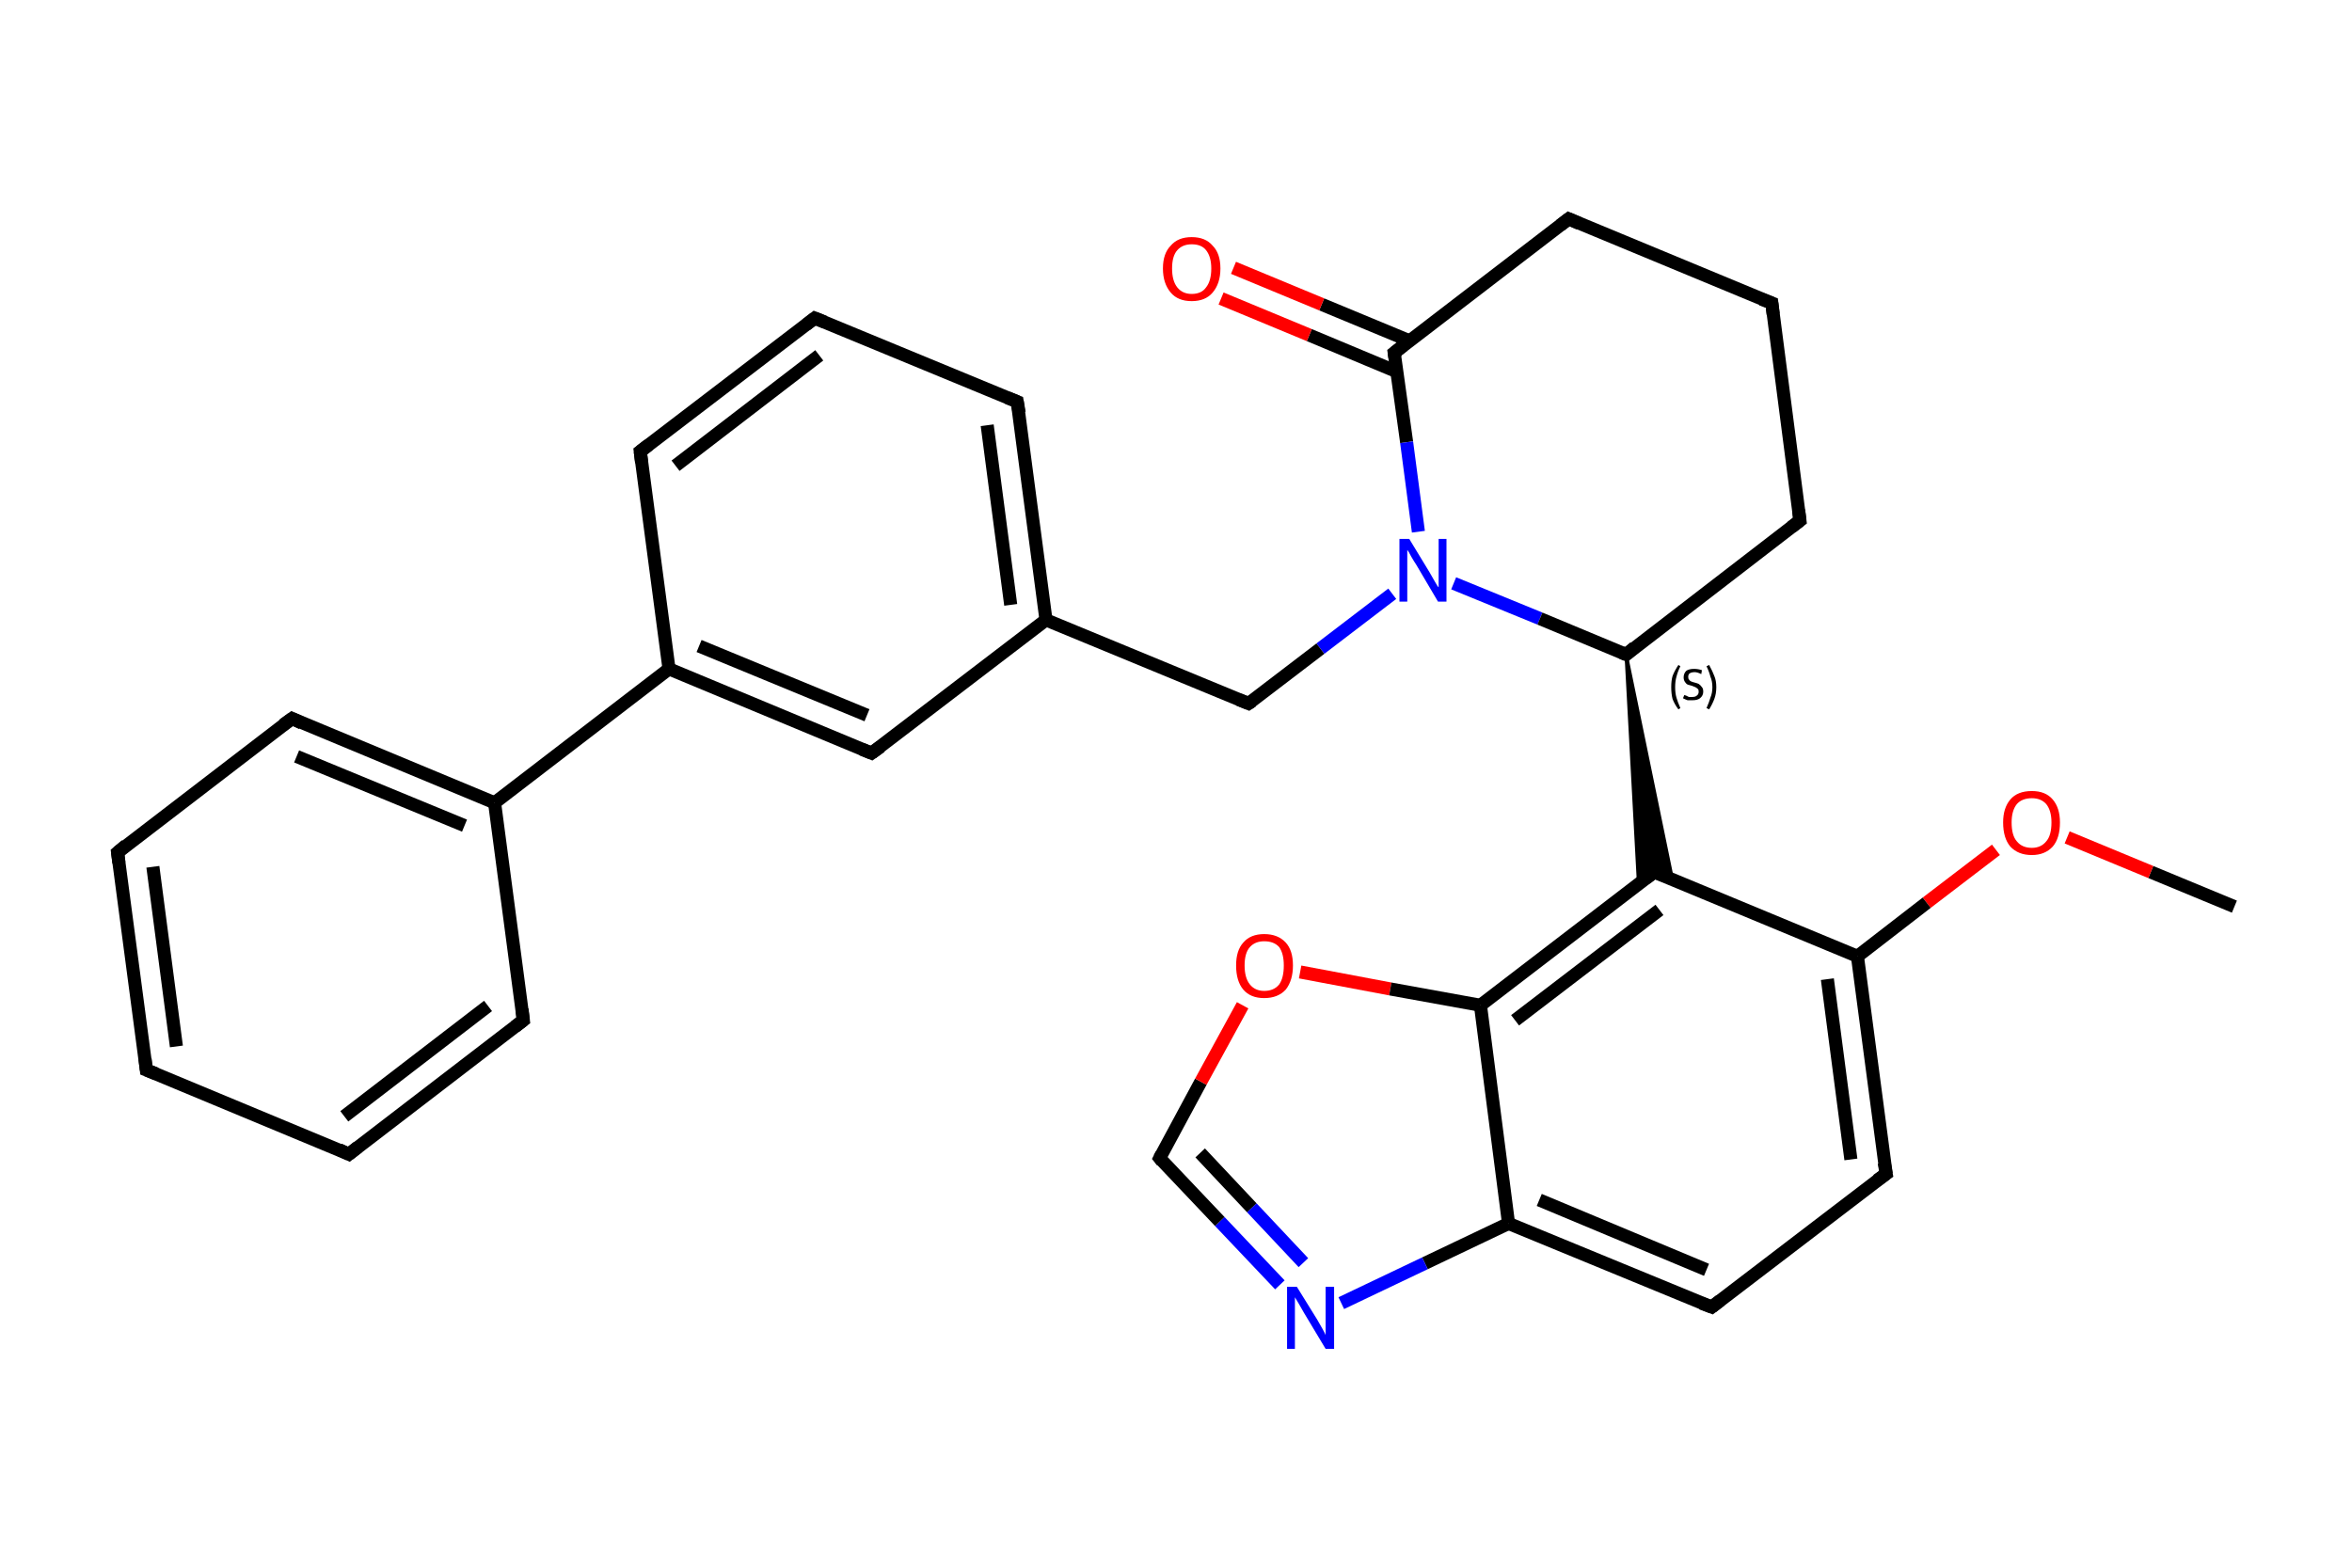 <?xml version='1.0' encoding='iso-8859-1'?>
<svg version='1.1' baseProfile='full'
              xmlns='http://www.w3.org/2000/svg'
                      xmlns:rdkit='http://www.rdkit.org/xml'
                      xmlns:xlink='http://www.w3.org/1999/xlink'
                  xml:space='preserve'
width='360px' height='240px' viewBox='0 0 360 240'>
<!-- END OF HEADER -->
<rect style='opacity:1.0;fill:#FFFFFF;stroke:none' width='360.0' height='240.0' x='0.0' y='0.0'> </rect>
<path class='bond-0 atom-0 atom-1' d='M 342.0,138.8 L 329.2,133.5' style='fill:none;fill-rule:evenodd;stroke:#000000;stroke-width:2.0px;stroke-linecap:butt;stroke-linejoin:miter;stroke-opacity:1' />
<path class='bond-0 atom-0 atom-1' d='M 329.2,133.5 L 316.4,128.2' style='fill:none;fill-rule:evenodd;stroke:#FF0000;stroke-width:2.0px;stroke-linecap:butt;stroke-linejoin:miter;stroke-opacity:1' />
<path class='bond-1 atom-1 atom-2' d='M 305.5,130.1 L 294.9,138.2' style='fill:none;fill-rule:evenodd;stroke:#FF0000;stroke-width:2.0px;stroke-linecap:butt;stroke-linejoin:miter;stroke-opacity:1' />
<path class='bond-1 atom-1 atom-2' d='M 294.9,138.2 L 284.3,146.4' style='fill:none;fill-rule:evenodd;stroke:#000000;stroke-width:2.0px;stroke-linecap:butt;stroke-linejoin:miter;stroke-opacity:1' />
<path class='bond-2 atom-2 atom-3' d='M 284.3,146.4 L 288.7,179.7' style='fill:none;fill-rule:evenodd;stroke:#000000;stroke-width:2.0px;stroke-linecap:butt;stroke-linejoin:miter;stroke-opacity:1' />
<path class='bond-2 atom-2 atom-3' d='M 279.7,149.9 L 283.3,177.5' style='fill:none;fill-rule:evenodd;stroke:#000000;stroke-width:2.0px;stroke-linecap:butt;stroke-linejoin:miter;stroke-opacity:1' />
<path class='bond-3 atom-3 atom-4' d='M 288.7,179.7 L 262.0,200.1' style='fill:none;fill-rule:evenodd;stroke:#000000;stroke-width:2.0px;stroke-linecap:butt;stroke-linejoin:miter;stroke-opacity:1' />
<path class='bond-4 atom-4 atom-5' d='M 262.0,200.1 L 230.9,187.3' style='fill:none;fill-rule:evenodd;stroke:#000000;stroke-width:2.0px;stroke-linecap:butt;stroke-linejoin:miter;stroke-opacity:1' />
<path class='bond-4 atom-4 atom-5' d='M 261.2,194.4 L 235.6,183.7' style='fill:none;fill-rule:evenodd;stroke:#000000;stroke-width:2.0px;stroke-linecap:butt;stroke-linejoin:miter;stroke-opacity:1' />
<path class='bond-5 atom-5 atom-6' d='M 230.9,187.3 L 218.1,193.4' style='fill:none;fill-rule:evenodd;stroke:#000000;stroke-width:2.0px;stroke-linecap:butt;stroke-linejoin:miter;stroke-opacity:1' />
<path class='bond-5 atom-5 atom-6' d='M 218.1,193.4 L 205.3,199.5' style='fill:none;fill-rule:evenodd;stroke:#0000FF;stroke-width:2.0px;stroke-linecap:butt;stroke-linejoin:miter;stroke-opacity:1' />
<path class='bond-6 atom-6 atom-7' d='M 195.9,196.7 L 186.7,187.0' style='fill:none;fill-rule:evenodd;stroke:#0000FF;stroke-width:2.0px;stroke-linecap:butt;stroke-linejoin:miter;stroke-opacity:1' />
<path class='bond-6 atom-6 atom-7' d='M 186.7,187.0 L 177.5,177.3' style='fill:none;fill-rule:evenodd;stroke:#000000;stroke-width:2.0px;stroke-linecap:butt;stroke-linejoin:miter;stroke-opacity:1' />
<path class='bond-6 atom-6 atom-7' d='M 199.5,193.3 L 191.6,184.9' style='fill:none;fill-rule:evenodd;stroke:#0000FF;stroke-width:2.0px;stroke-linecap:butt;stroke-linejoin:miter;stroke-opacity:1' />
<path class='bond-6 atom-6 atom-7' d='M 191.6,184.9 L 183.7,176.5' style='fill:none;fill-rule:evenodd;stroke:#000000;stroke-width:2.0px;stroke-linecap:butt;stroke-linejoin:miter;stroke-opacity:1' />
<path class='bond-7 atom-7 atom-8' d='M 177.5,177.3 L 183.8,165.6' style='fill:none;fill-rule:evenodd;stroke:#000000;stroke-width:2.0px;stroke-linecap:butt;stroke-linejoin:miter;stroke-opacity:1' />
<path class='bond-7 atom-7 atom-8' d='M 183.8,165.6 L 190.2,153.9' style='fill:none;fill-rule:evenodd;stroke:#FF0000;stroke-width:2.0px;stroke-linecap:butt;stroke-linejoin:miter;stroke-opacity:1' />
<path class='bond-8 atom-8 atom-9' d='M 199.0,148.8 L 212.8,151.4' style='fill:none;fill-rule:evenodd;stroke:#FF0000;stroke-width:2.0px;stroke-linecap:butt;stroke-linejoin:miter;stroke-opacity:1' />
<path class='bond-8 atom-8 atom-9' d='M 212.8,151.4 L 226.6,153.9' style='fill:none;fill-rule:evenodd;stroke:#000000;stroke-width:2.0px;stroke-linecap:butt;stroke-linejoin:miter;stroke-opacity:1' />
<path class='bond-9 atom-9 atom-10' d='M 226.6,153.9 L 253.2,133.5' style='fill:none;fill-rule:evenodd;stroke:#000000;stroke-width:2.0px;stroke-linecap:butt;stroke-linejoin:miter;stroke-opacity:1' />
<path class='bond-9 atom-9 atom-10' d='M 231.9,156.2 L 254.0,139.3' style='fill:none;fill-rule:evenodd;stroke:#000000;stroke-width:2.0px;stroke-linecap:butt;stroke-linejoin:miter;stroke-opacity:1' />
<path class='bond-10 atom-11 atom-10' d='M 248.9,100.2 L 256.0,134.7 L 253.2,133.5 Z' style='fill:#000000;fill-rule:evenodd;fill-opacity:1;stroke:#000000;stroke-width:0.5px;stroke-linecap:butt;stroke-linejoin:miter;stroke-opacity:1;' />
<path class='bond-10 atom-11 atom-10' d='M 248.9,100.2 L 253.2,133.5 L 250.8,135.3 Z' style='fill:#000000;fill-rule:evenodd;fill-opacity:1;stroke:#000000;stroke-width:0.5px;stroke-linecap:butt;stroke-linejoin:miter;stroke-opacity:1;' />
<path class='bond-11 atom-11 atom-12' d='M 248.9,100.2 L 275.5,79.7' style='fill:none;fill-rule:evenodd;stroke:#000000;stroke-width:2.0px;stroke-linecap:butt;stroke-linejoin:miter;stroke-opacity:1' />
<path class='bond-12 atom-12 atom-13' d='M 275.5,79.7 L 271.2,46.4' style='fill:none;fill-rule:evenodd;stroke:#000000;stroke-width:2.0px;stroke-linecap:butt;stroke-linejoin:miter;stroke-opacity:1' />
<path class='bond-13 atom-13 atom-14' d='M 271.2,46.4 L 240.1,33.5' style='fill:none;fill-rule:evenodd;stroke:#000000;stroke-width:2.0px;stroke-linecap:butt;stroke-linejoin:miter;stroke-opacity:1' />
<path class='bond-14 atom-14 atom-15' d='M 240.1,33.5 L 213.4,54.0' style='fill:none;fill-rule:evenodd;stroke:#000000;stroke-width:2.0px;stroke-linecap:butt;stroke-linejoin:miter;stroke-opacity:1' />
<path class='bond-15 atom-15 atom-16' d='M 215.8,52.2 L 202.3,46.6' style='fill:none;fill-rule:evenodd;stroke:#000000;stroke-width:2.0px;stroke-linecap:butt;stroke-linejoin:miter;stroke-opacity:1' />
<path class='bond-15 atom-15 atom-16' d='M 202.3,46.6 L 188.8,41.0' style='fill:none;fill-rule:evenodd;stroke:#FF0000;stroke-width:2.0px;stroke-linecap:butt;stroke-linejoin:miter;stroke-opacity:1' />
<path class='bond-15 atom-15 atom-16' d='M 213.8,56.9 L 200.4,51.3' style='fill:none;fill-rule:evenodd;stroke:#000000;stroke-width:2.0px;stroke-linecap:butt;stroke-linejoin:miter;stroke-opacity:1' />
<path class='bond-15 atom-15 atom-16' d='M 200.4,51.3 L 186.9,45.7' style='fill:none;fill-rule:evenodd;stroke:#FF0000;stroke-width:2.0px;stroke-linecap:butt;stroke-linejoin:miter;stroke-opacity:1' />
<path class='bond-16 atom-15 atom-17' d='M 213.4,54.0 L 215.3,67.7' style='fill:none;fill-rule:evenodd;stroke:#000000;stroke-width:2.0px;stroke-linecap:butt;stroke-linejoin:miter;stroke-opacity:1' />
<path class='bond-16 atom-15 atom-17' d='M 215.3,67.7 L 217.1,81.4' style='fill:none;fill-rule:evenodd;stroke:#0000FF;stroke-width:2.0px;stroke-linecap:butt;stroke-linejoin:miter;stroke-opacity:1' />
<path class='bond-17 atom-17 atom-18' d='M 213.1,90.9 L 202.1,99.3' style='fill:none;fill-rule:evenodd;stroke:#0000FF;stroke-width:2.0px;stroke-linecap:butt;stroke-linejoin:miter;stroke-opacity:1' />
<path class='bond-17 atom-17 atom-18' d='M 202.1,99.3 L 191.1,107.7' style='fill:none;fill-rule:evenodd;stroke:#000000;stroke-width:2.0px;stroke-linecap:butt;stroke-linejoin:miter;stroke-opacity:1' />
<path class='bond-18 atom-18 atom-19' d='M 191.1,107.7 L 160.1,94.9' style='fill:none;fill-rule:evenodd;stroke:#000000;stroke-width:2.0px;stroke-linecap:butt;stroke-linejoin:miter;stroke-opacity:1' />
<path class='bond-19 atom-19 atom-20' d='M 160.1,94.9 L 155.7,61.5' style='fill:none;fill-rule:evenodd;stroke:#000000;stroke-width:2.0px;stroke-linecap:butt;stroke-linejoin:miter;stroke-opacity:1' />
<path class='bond-19 atom-19 atom-20' d='M 154.7,92.6 L 151.1,65.1' style='fill:none;fill-rule:evenodd;stroke:#000000;stroke-width:2.0px;stroke-linecap:butt;stroke-linejoin:miter;stroke-opacity:1' />
<path class='bond-20 atom-20 atom-21' d='M 155.7,61.5 L 124.7,48.7' style='fill:none;fill-rule:evenodd;stroke:#000000;stroke-width:2.0px;stroke-linecap:butt;stroke-linejoin:miter;stroke-opacity:1' />
<path class='bond-21 atom-21 atom-22' d='M 124.7,48.7 L 98.0,69.1' style='fill:none;fill-rule:evenodd;stroke:#000000;stroke-width:2.0px;stroke-linecap:butt;stroke-linejoin:miter;stroke-opacity:1' />
<path class='bond-21 atom-21 atom-22' d='M 125.4,54.4 L 103.4,71.3' style='fill:none;fill-rule:evenodd;stroke:#000000;stroke-width:2.0px;stroke-linecap:butt;stroke-linejoin:miter;stroke-opacity:1' />
<path class='bond-22 atom-22 atom-23' d='M 98.0,69.1 L 102.4,102.4' style='fill:none;fill-rule:evenodd;stroke:#000000;stroke-width:2.0px;stroke-linecap:butt;stroke-linejoin:miter;stroke-opacity:1' />
<path class='bond-23 atom-23 atom-24' d='M 102.4,102.4 L 75.7,122.9' style='fill:none;fill-rule:evenodd;stroke:#000000;stroke-width:2.0px;stroke-linecap:butt;stroke-linejoin:miter;stroke-opacity:1' />
<path class='bond-24 atom-24 atom-25' d='M 75.7,122.9 L 44.7,110.0' style='fill:none;fill-rule:evenodd;stroke:#000000;stroke-width:2.0px;stroke-linecap:butt;stroke-linejoin:miter;stroke-opacity:1' />
<path class='bond-24 atom-24 atom-25' d='M 71.1,126.4 L 45.4,115.8' style='fill:none;fill-rule:evenodd;stroke:#000000;stroke-width:2.0px;stroke-linecap:butt;stroke-linejoin:miter;stroke-opacity:1' />
<path class='bond-25 atom-25 atom-26' d='M 44.7,110.0 L 18.0,130.5' style='fill:none;fill-rule:evenodd;stroke:#000000;stroke-width:2.0px;stroke-linecap:butt;stroke-linejoin:miter;stroke-opacity:1' />
<path class='bond-26 atom-26 atom-27' d='M 18.0,130.5 L 22.4,163.8' style='fill:none;fill-rule:evenodd;stroke:#000000;stroke-width:2.0px;stroke-linecap:butt;stroke-linejoin:miter;stroke-opacity:1' />
<path class='bond-26 atom-26 atom-27' d='M 23.4,132.7 L 27.0,160.2' style='fill:none;fill-rule:evenodd;stroke:#000000;stroke-width:2.0px;stroke-linecap:butt;stroke-linejoin:miter;stroke-opacity:1' />
<path class='bond-27 atom-27 atom-28' d='M 22.4,163.8 L 53.4,176.7' style='fill:none;fill-rule:evenodd;stroke:#000000;stroke-width:2.0px;stroke-linecap:butt;stroke-linejoin:miter;stroke-opacity:1' />
<path class='bond-28 atom-28 atom-29' d='M 53.4,176.7 L 80.1,156.2' style='fill:none;fill-rule:evenodd;stroke:#000000;stroke-width:2.0px;stroke-linecap:butt;stroke-linejoin:miter;stroke-opacity:1' />
<path class='bond-28 atom-28 atom-29' d='M 52.7,170.9 L 74.7,154.0' style='fill:none;fill-rule:evenodd;stroke:#000000;stroke-width:2.0px;stroke-linecap:butt;stroke-linejoin:miter;stroke-opacity:1' />
<path class='bond-29 atom-23 atom-30' d='M 102.4,102.4 L 133.4,115.3' style='fill:none;fill-rule:evenodd;stroke:#000000;stroke-width:2.0px;stroke-linecap:butt;stroke-linejoin:miter;stroke-opacity:1' />
<path class='bond-29 atom-23 atom-30' d='M 107.0,98.9 L 132.7,109.5' style='fill:none;fill-rule:evenodd;stroke:#000000;stroke-width:2.0px;stroke-linecap:butt;stroke-linejoin:miter;stroke-opacity:1' />
<path class='bond-30 atom-10 atom-2' d='M 253.2,133.5 L 284.3,146.4' style='fill:none;fill-rule:evenodd;stroke:#000000;stroke-width:2.0px;stroke-linecap:butt;stroke-linejoin:miter;stroke-opacity:1' />
<path class='bond-31 atom-17 atom-11' d='M 222.5,89.3 L 235.7,94.7' style='fill:none;fill-rule:evenodd;stroke:#0000FF;stroke-width:2.0px;stroke-linecap:butt;stroke-linejoin:miter;stroke-opacity:1' />
<path class='bond-31 atom-17 atom-11' d='M 235.7,94.7 L 248.9,100.2' style='fill:none;fill-rule:evenodd;stroke:#000000;stroke-width:2.0px;stroke-linecap:butt;stroke-linejoin:miter;stroke-opacity:1' />
<path class='bond-32 atom-30 atom-19' d='M 133.4,115.3 L 160.1,94.9' style='fill:none;fill-rule:evenodd;stroke:#000000;stroke-width:2.0px;stroke-linecap:butt;stroke-linejoin:miter;stroke-opacity:1' />
<path class='bond-33 atom-9 atom-5' d='M 226.6,153.9 L 230.9,187.3' style='fill:none;fill-rule:evenodd;stroke:#000000;stroke-width:2.0px;stroke-linecap:butt;stroke-linejoin:miter;stroke-opacity:1' />
<path class='bond-34 atom-29 atom-24' d='M 80.1,156.2 L 75.7,122.9' style='fill:none;fill-rule:evenodd;stroke:#000000;stroke-width:2.0px;stroke-linecap:butt;stroke-linejoin:miter;stroke-opacity:1' />
<path d='M 288.4,178.0 L 288.7,179.7 L 287.3,180.7' style='fill:none;stroke:#000000;stroke-width:2.0px;stroke-linecap:butt;stroke-linejoin:miter;stroke-opacity:1;' />
<path d='M 263.3,199.1 L 262.0,200.1 L 260.4,199.5' style='fill:none;stroke:#000000;stroke-width:2.0px;stroke-linecap:butt;stroke-linejoin:miter;stroke-opacity:1;' />
<path d='M 177.9,177.8 L 177.5,177.3 L 177.8,176.7' style='fill:none;stroke:#000000;stroke-width:2.0px;stroke-linecap:butt;stroke-linejoin:miter;stroke-opacity:1;' />
<path d='M 251.9,134.5 L 253.2,133.5 L 254.8,134.1' style='fill:none;stroke:#000000;stroke-width:2.0px;stroke-linecap:butt;stroke-linejoin:miter;stroke-opacity:1;' />
<path d='M 250.2,99.1 L 248.9,100.2 L 248.2,99.9' style='fill:none;stroke:#000000;stroke-width:2.0px;stroke-linecap:butt;stroke-linejoin:miter;stroke-opacity:1;' />
<path d='M 274.2,80.7 L 275.5,79.7 L 275.3,78.1' style='fill:none;stroke:#000000;stroke-width:2.0px;stroke-linecap:butt;stroke-linejoin:miter;stroke-opacity:1;' />
<path d='M 271.4,48.1 L 271.2,46.4 L 269.6,45.8' style='fill:none;stroke:#000000;stroke-width:2.0px;stroke-linecap:butt;stroke-linejoin:miter;stroke-opacity:1;' />
<path d='M 241.7,34.2 L 240.1,33.5 L 238.8,34.5' style='fill:none;stroke:#000000;stroke-width:2.0px;stroke-linecap:butt;stroke-linejoin:miter;stroke-opacity:1;' />
<path d='M 214.8,52.9 L 213.4,54.0 L 213.5,54.7' style='fill:none;stroke:#000000;stroke-width:2.0px;stroke-linecap:butt;stroke-linejoin:miter;stroke-opacity:1;' />
<path d='M 191.7,107.3 L 191.1,107.7 L 189.6,107.1' style='fill:none;stroke:#000000;stroke-width:2.0px;stroke-linecap:butt;stroke-linejoin:miter;stroke-opacity:1;' />
<path d='M 156.0,63.2 L 155.7,61.5 L 154.2,60.9' style='fill:none;stroke:#000000;stroke-width:2.0px;stroke-linecap:butt;stroke-linejoin:miter;stroke-opacity:1;' />
<path d='M 126.2,49.3 L 124.7,48.7 L 123.4,49.7' style='fill:none;stroke:#000000;stroke-width:2.0px;stroke-linecap:butt;stroke-linejoin:miter;stroke-opacity:1;' />
<path d='M 99.3,68.1 L 98.0,69.1 L 98.2,70.8' style='fill:none;stroke:#000000;stroke-width:2.0px;stroke-linecap:butt;stroke-linejoin:miter;stroke-opacity:1;' />
<path d='M 46.2,110.7 L 44.7,110.0 L 43.3,111.0' style='fill:none;stroke:#000000;stroke-width:2.0px;stroke-linecap:butt;stroke-linejoin:miter;stroke-opacity:1;' />
<path d='M 19.3,129.4 L 18.0,130.5 L 18.2,132.1' style='fill:none;stroke:#000000;stroke-width:2.0px;stroke-linecap:butt;stroke-linejoin:miter;stroke-opacity:1;' />
<path d='M 22.2,162.1 L 22.4,163.8 L 23.9,164.4' style='fill:none;stroke:#000000;stroke-width:2.0px;stroke-linecap:butt;stroke-linejoin:miter;stroke-opacity:1;' />
<path d='M 51.9,176.0 L 53.4,176.7 L 54.8,175.6' style='fill:none;stroke:#000000;stroke-width:2.0px;stroke-linecap:butt;stroke-linejoin:miter;stroke-opacity:1;' />
<path d='M 78.8,157.2 L 80.1,156.2 L 79.9,154.5' style='fill:none;stroke:#000000;stroke-width:2.0px;stroke-linecap:butt;stroke-linejoin:miter;stroke-opacity:1;' />
<path d='M 131.9,114.7 L 133.4,115.3 L 134.8,114.3' style='fill:none;stroke:#000000;stroke-width:2.0px;stroke-linecap:butt;stroke-linejoin:miter;stroke-opacity:1;' />
<path class='atom-1' d='M 306.6 125.9
Q 306.6 123.7, 307.7 122.4
Q 308.8 121.1, 311.0 121.1
Q 313.1 121.1, 314.2 122.4
Q 315.3 123.7, 315.3 125.9
Q 315.3 128.3, 314.2 129.6
Q 313.0 130.9, 311.0 130.9
Q 308.9 130.9, 307.7 129.6
Q 306.6 128.3, 306.6 125.9
M 311.0 129.8
Q 312.4 129.8, 313.2 128.8
Q 314.0 127.9, 314.0 125.9
Q 314.0 124.1, 313.2 123.1
Q 312.4 122.2, 311.0 122.2
Q 309.5 122.2, 308.7 123.1
Q 307.9 124.1, 307.9 125.9
Q 307.9 127.9, 308.7 128.8
Q 309.5 129.8, 311.0 129.8
' fill='#FF0000'/>
<path class='atom-6' d='M 198.5 197.0
L 201.6 202.0
Q 201.9 202.5, 202.4 203.4
Q 202.9 204.3, 202.9 204.4
L 202.9 197.0
L 204.2 197.0
L 204.2 206.5
L 202.9 206.5
L 199.6 201.0
Q 199.2 200.3, 198.8 199.6
Q 198.3 198.8, 198.2 198.6
L 198.2 206.5
L 197.0 206.5
L 197.0 197.0
L 198.5 197.0
' fill='#0000FF'/>
<path class='atom-8' d='M 189.2 147.8
Q 189.2 145.5, 190.3 144.3
Q 191.4 143.0, 193.5 143.0
Q 195.6 143.0, 196.8 144.3
Q 197.9 145.5, 197.9 147.8
Q 197.9 150.1, 196.8 151.5
Q 195.6 152.8, 193.5 152.8
Q 191.4 152.8, 190.3 151.5
Q 189.2 150.2, 189.2 147.8
M 193.5 151.7
Q 195.0 151.7, 195.8 150.7
Q 196.5 149.7, 196.5 147.8
Q 196.5 146.0, 195.8 145.0
Q 195.0 144.1, 193.5 144.1
Q 192.1 144.1, 191.3 145.0
Q 190.5 145.9, 190.5 147.8
Q 190.5 149.7, 191.3 150.7
Q 192.1 151.7, 193.5 151.7
' fill='#FF0000'/>
<path class='atom-16' d='M 178.0 41.1
Q 178.0 38.8, 179.2 37.6
Q 180.3 36.3, 182.4 36.3
Q 184.5 36.3, 185.6 37.6
Q 186.8 38.8, 186.8 41.1
Q 186.8 43.4, 185.6 44.8
Q 184.5 46.1, 182.4 46.1
Q 180.3 46.1, 179.2 44.8
Q 178.0 43.4, 178.0 41.1
M 182.4 45.0
Q 183.9 45.0, 184.6 44.0
Q 185.4 43.0, 185.4 41.1
Q 185.4 39.3, 184.6 38.3
Q 183.9 37.4, 182.4 37.4
Q 181.0 37.4, 180.2 38.3
Q 179.4 39.2, 179.4 41.1
Q 179.4 43.0, 180.2 44.0
Q 181.0 45.0, 182.4 45.0
' fill='#FF0000'/>
<path class='atom-17' d='M 215.7 82.5
L 218.8 87.6
Q 219.1 88.1, 219.6 89.0
Q 220.1 89.9, 220.2 89.9
L 220.2 82.5
L 221.4 82.5
L 221.4 92.1
L 220.1 92.1
L 216.8 86.5
Q 216.4 85.9, 216.0 85.2
Q 215.6 84.4, 215.4 84.2
L 215.4 92.1
L 214.2 92.1
L 214.2 82.5
L 215.7 82.5
' fill='#0000FF'/>
<path class='note' d='M 255.8 105.2
Q 255.8 104.2, 256.0 103.5
Q 256.3 102.7, 256.9 101.8
L 257.2 102.0
Q 256.8 102.8, 256.6 103.6
Q 256.4 104.3, 256.4 105.2
Q 256.4 106.1, 256.6 106.8
Q 256.8 107.5, 257.2 108.4
L 256.9 108.6
Q 256.3 107.8, 256.0 107.0
Q 255.8 106.2, 255.8 105.2
' fill='#000000'/>
<path class='note' d='M 257.8 106.4
Q 257.8 106.4, 258.1 106.5
Q 258.3 106.6, 258.5 106.7
Q 258.8 106.7, 259.0 106.7
Q 259.5 106.7, 259.7 106.5
Q 260.0 106.3, 260.0 105.9
Q 260.0 105.6, 259.9 105.5
Q 259.7 105.3, 259.5 105.2
Q 259.3 105.1, 259.0 105.0
Q 258.6 104.9, 258.3 104.8
Q 258.1 104.7, 257.9 104.4
Q 257.7 104.1, 257.7 103.7
Q 257.7 103.1, 258.1 102.7
Q 258.5 102.4, 259.3 102.4
Q 259.9 102.4, 260.5 102.6
L 260.4 103.2
Q 259.8 102.9, 259.4 102.9
Q 258.9 102.9, 258.6 103.1
Q 258.4 103.3, 258.4 103.6
Q 258.4 103.9, 258.5 104.0
Q 258.6 104.2, 258.8 104.3
Q 259.0 104.4, 259.4 104.5
Q 259.8 104.6, 260.0 104.7
Q 260.3 104.9, 260.5 105.2
Q 260.7 105.4, 260.7 105.9
Q 260.7 106.5, 260.2 106.9
Q 259.8 107.2, 259.1 107.2
Q 258.6 107.2, 258.3 107.2
Q 258.0 107.1, 257.6 106.9
L 257.8 106.4
' fill='#000000'/>
<path class='note' d='M 262.7 105.2
Q 262.7 106.2, 262.4 107.0
Q 262.1 107.8, 261.6 108.6
L 261.2 108.4
Q 261.6 107.5, 261.8 106.8
Q 262.1 106.1, 262.1 105.2
Q 262.1 104.3, 261.8 103.6
Q 261.6 102.8, 261.2 102.0
L 261.6 101.8
Q 262.1 102.7, 262.4 103.5
Q 262.7 104.2, 262.7 105.2
' fill='#000000'/>
</svg>
